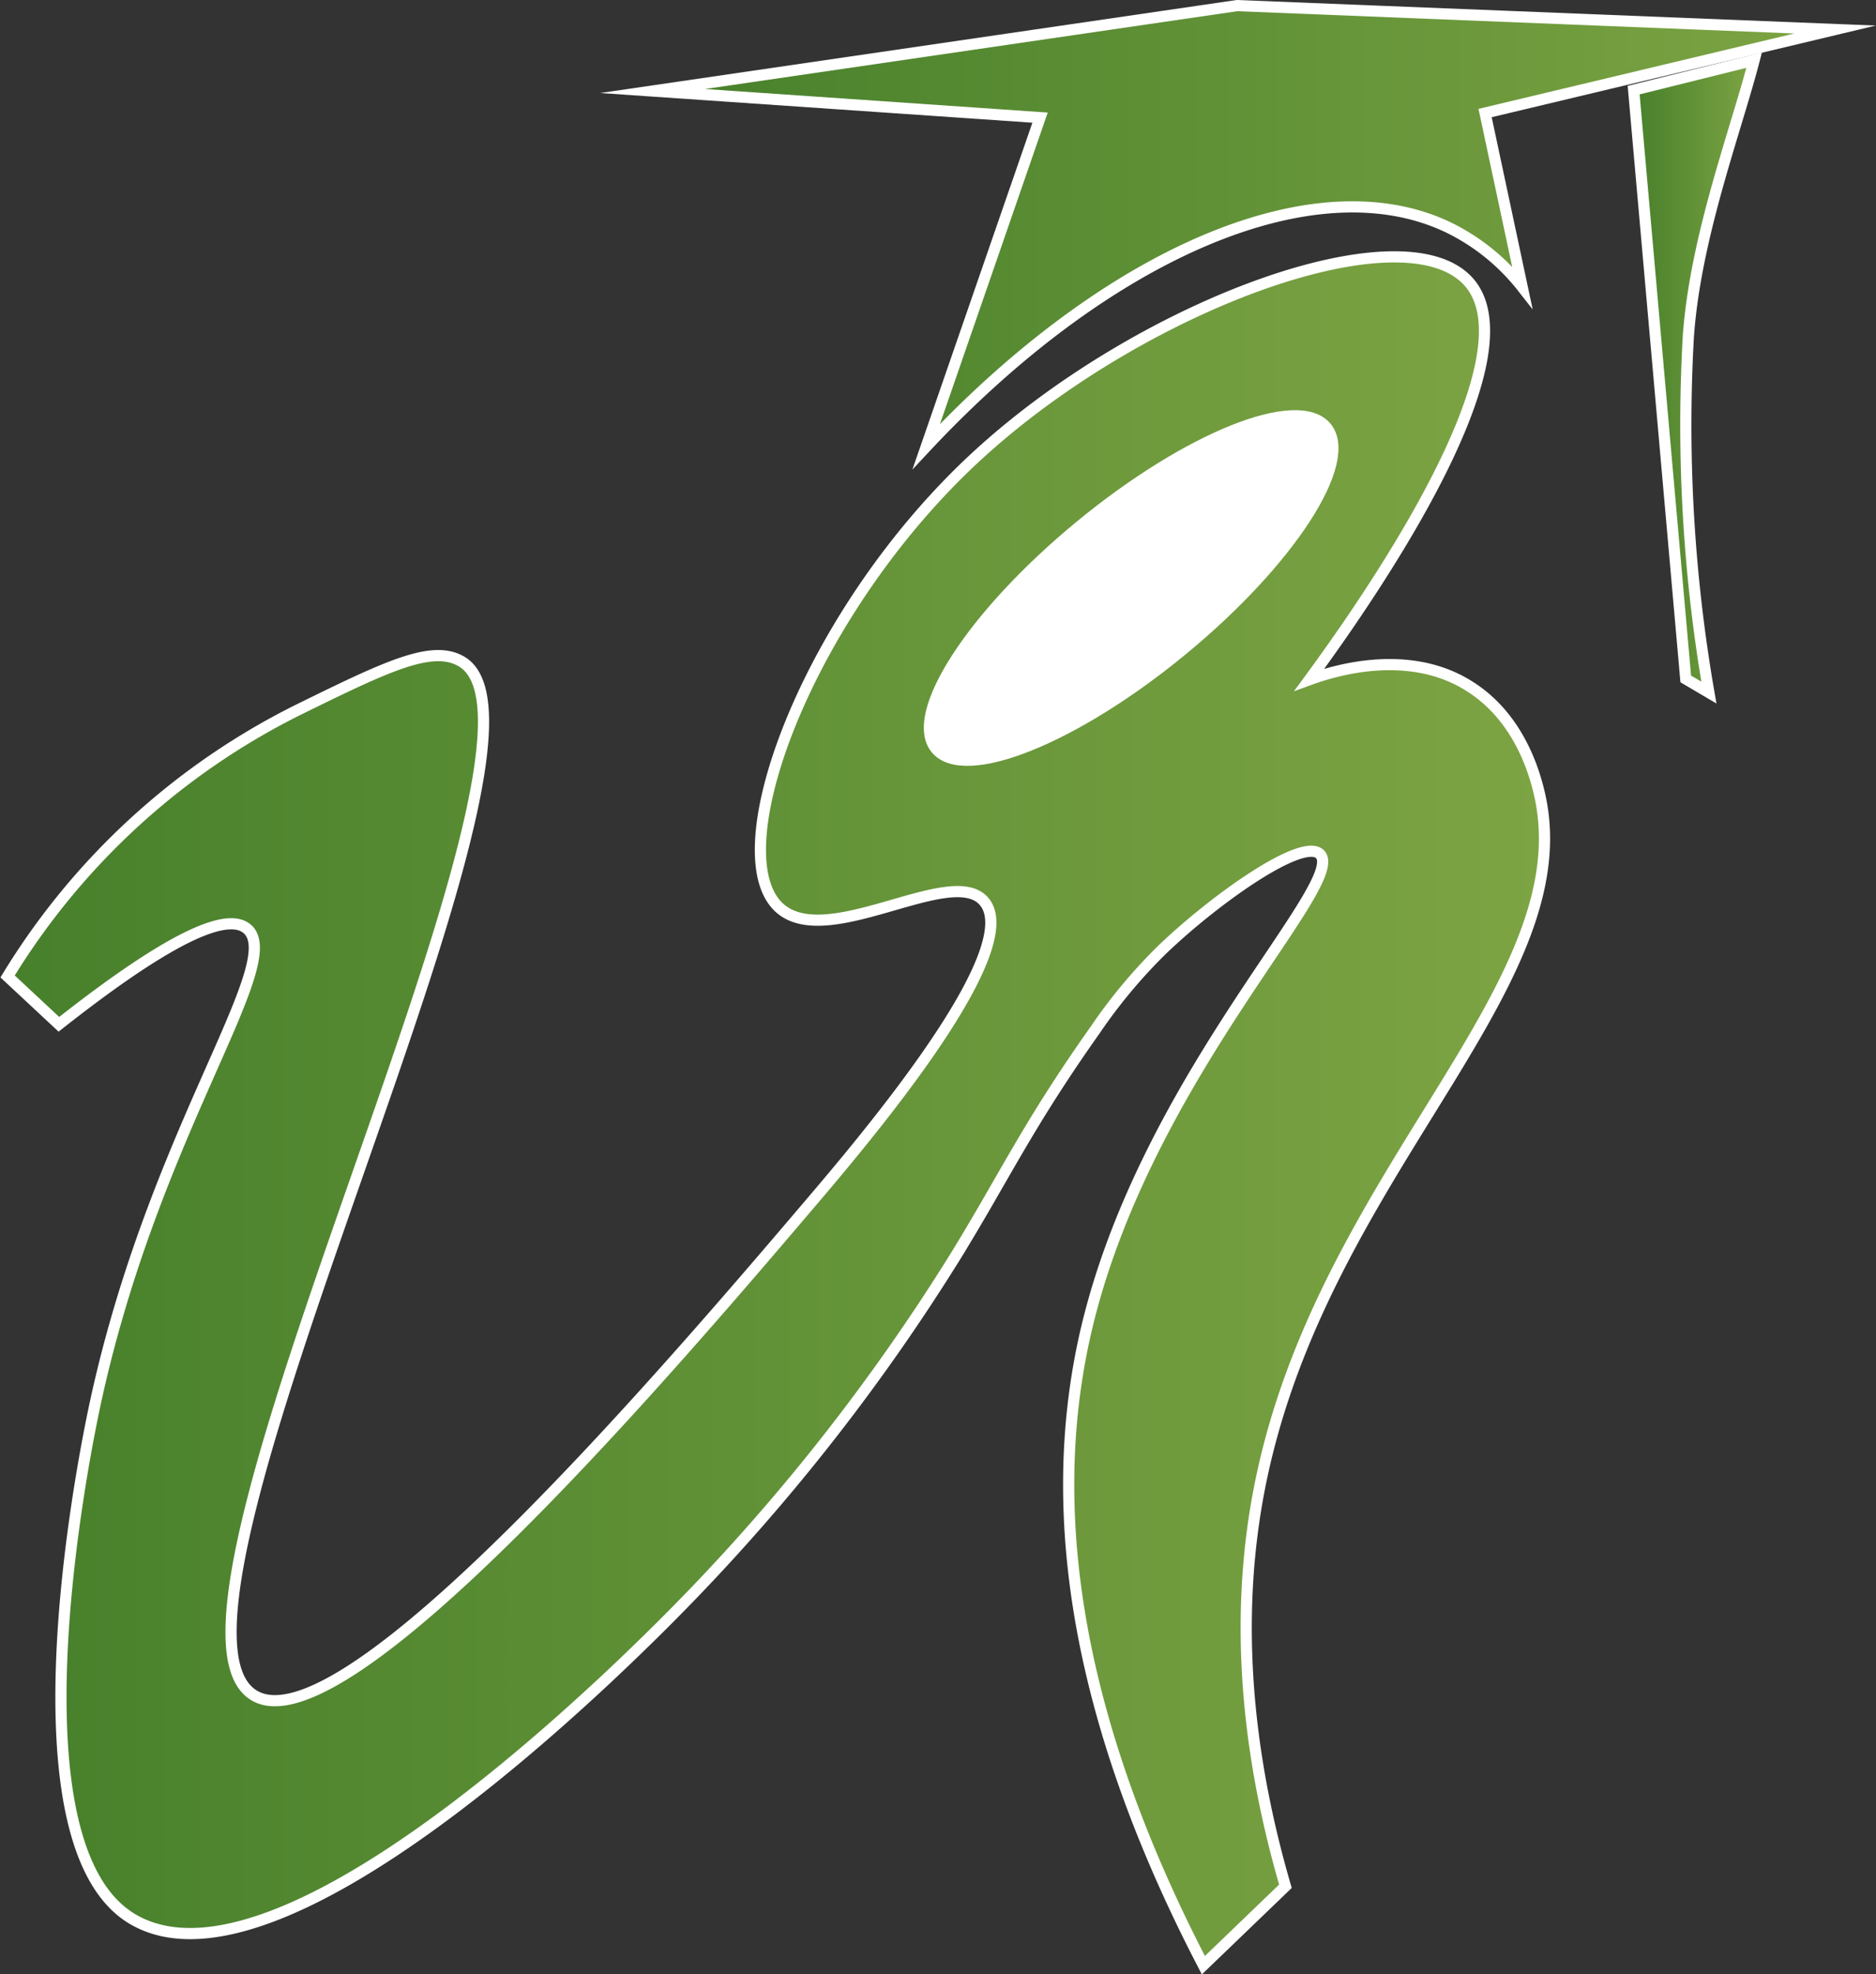 <svg id="Layer_1" data-name="Layer 1" xmlns="http://www.w3.org/2000/svg" xmlns:xlink="http://www.w3.org/1999/xlink" viewBox="0 0 167.82 176.58"><rect x="0" y="0" width="167.82" height="176.58" fill="#333333" stroke="none"/><defs><style>.cls-1,.cls-2,.cls-3,.cls-4,.cls-5,.cls-6{stroke:#fff;stroke-miterlimit:10;}.cls-2{fill:url(#linear-gradient);}.cls-3{fill:url(#linear-gradient-2);}.cls-4{fill:url(#linear-gradient-3);}.cls-5{fill:url(#linear-gradient-4);}.cls-6{fill:#fff;}</style><linearGradient id="linear-gradient" x1="172.26" y1="164.78" x2="309.79" y2="164.78" gradientUnits="userSpaceOnUse"><stop offset="0" stop-color="#47802b"/><stop offset="1" stop-color="#7da443"/></linearGradient><linearGradient id="linear-gradient-2" x1="230.02" y1="85.64" x2="335.8" y2="85.64" xlink:href="#linear-gradient"/><linearGradient id="linear-gradient-3" x1="323.88" y1="88.39" x2="323.88" y2="88.39" xlink:href="#linear-gradient"/><linearGradient id="linear-gradient-4" x1="317.76" y1="99.08" x2="328.54" y2="99.08" xlink:href="#linear-gradient"/></defs><title>unique</title><path class="cls-1" d="M241.05,171.62" transform="translate(-171.62 -65.42)"/><path class="cls-2" d="M279.27,241.18c-13-25-13.88-44-10.09-58.4,5.78-21.95,23.17-38.63,20.48-41-1.64-1.42-9.43,4.12-14.06,8.56a47.21,47.21,0,0,0-6,7.18c-6.07,8.58-8.1,13.09-12.47,20.2a181.76,181.76,0,0,1-23.68,30.41c-3.11,3.21-35.73,37-49.84,29-11.54-6.52-4.45-41.43-3.67-45.25,5.14-24.91,17.42-40.43,13.76-43.41-1.36-1.11-5.12-.66-16.81,8.56l-4.59-4.28a63.68,63.68,0,0,1,26-23.85c8-3.93,12.05-5.89,14.67-4.28C224,131.49,183,209.77,194.27,217c8.07,5.2,37.74-29.73,50.64-44.9,6.1-7.19,18.06-21.9,14.79-26-2.83-3.57-14.15,4.5-18.42.45-5.34-5.09,2.82-26.93,18.23-40.8,14.74-13.28,38-21.71,43.6-15,6,7.25-10.35,30-14.36,35.46,1.75-.64,8.72-3,14.36.61,4.32,2.73,5.69,7.49,6.12,9.17,4.29,16.69-17.46,32.77-24.15,59-2.25,8.8-3.53,21.76,1.53,39.13Z" transform="translate(-171.62 -65.42)"/><path class="cls-3" d="M307.79,91.09a18.93,18.93,0,0,0-6.54-5.3c-12-5.81-30.58,2.28-46.77,19.57l10.18-29.42L230,73.56l52.28-7.64,53.5,2.14-31.31,7.47Z" transform="translate(-171.62 -65.42)"/><path class="cls-4" d="M323.88,88.39" transform="translate(-171.62 -65.42)"/><path class="cls-5" d="M324.49,127.36l-2.07-1.22-4.66-52.66,10.78-2.68c-1.66,6.41-5.28,15.87-5.89,24.77A140,140,0,0,0,324.49,127.36Z" transform="translate(-171.62 -65.42)"/><ellipse class="cls-6" cx="272.81" cy="118.01" rx="22.61" ry="7.18" transform="translate(-184.44 134.86) rotate(-39.46)"/></svg>